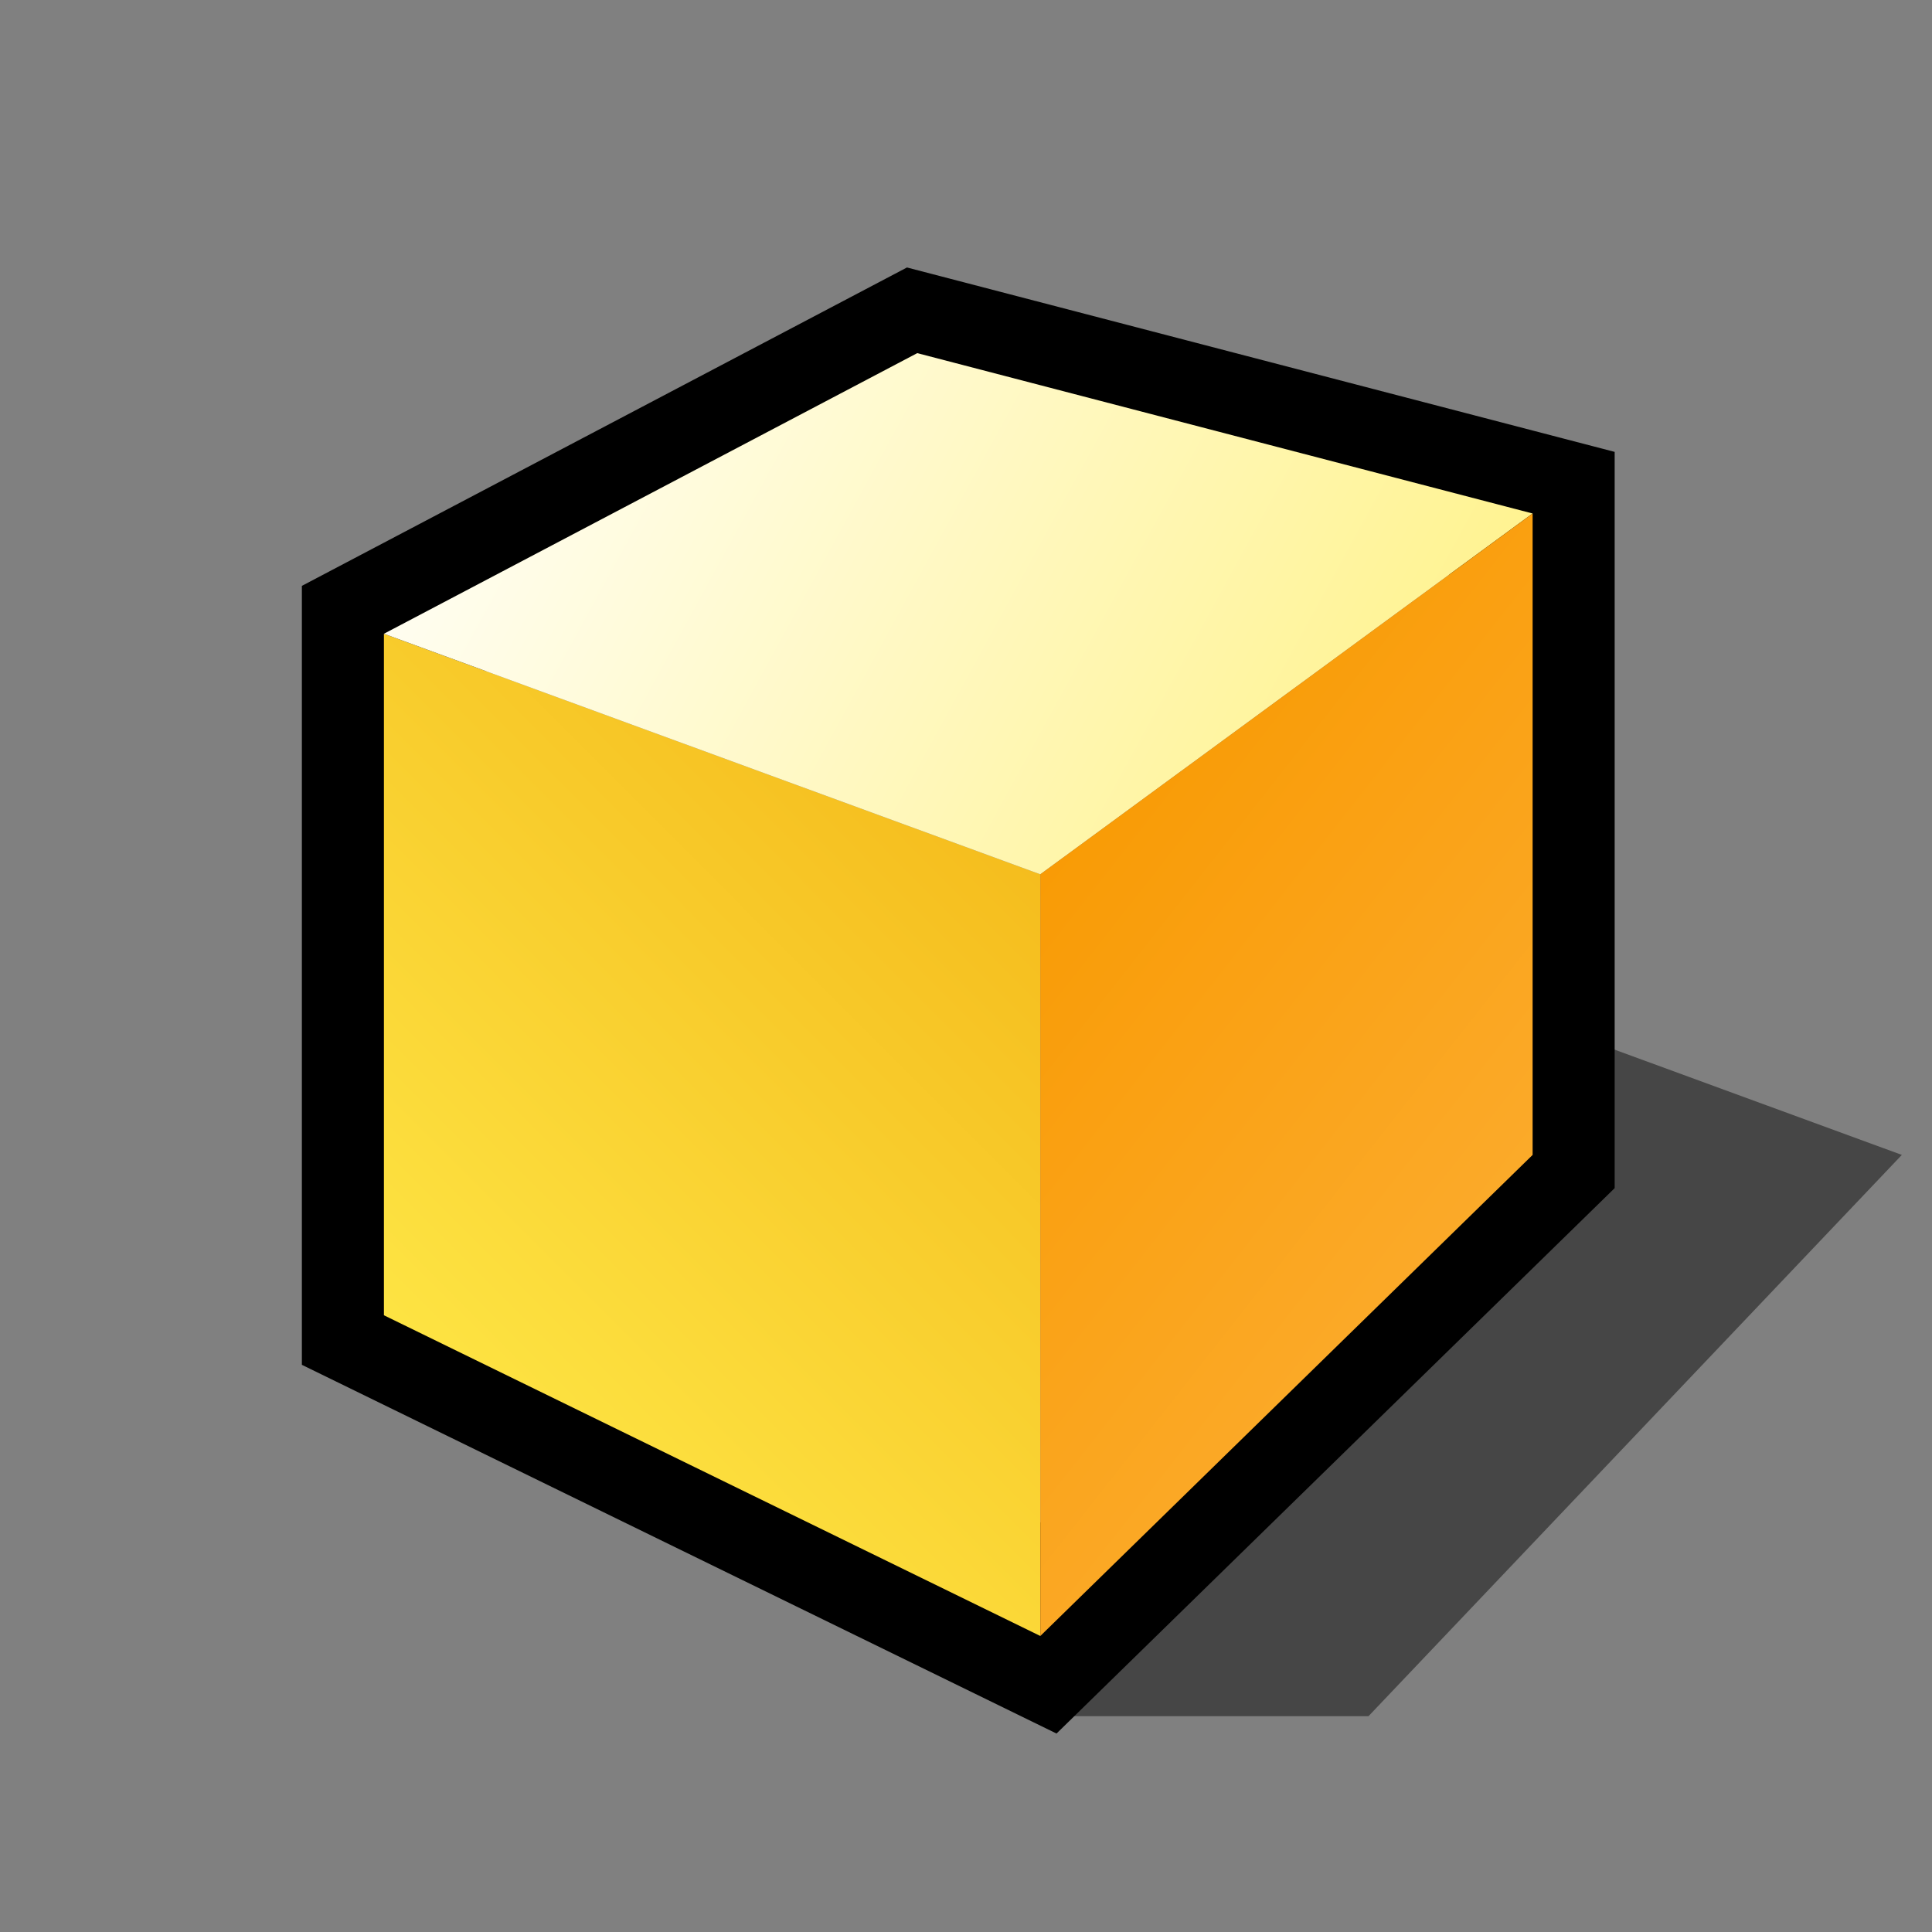 <?xml version="1.0" encoding="UTF-8" standalone="yes"?>
<svg version="1.1" width="64" height="64" color-interpolation="linearRGB"
     xmlns:svg="http://www.w3.org/2000/svg" xmlns="http://www.w3.org/2000/svg">
 <rect width="100%" height="100%" fill="#808080" stroke="none"/>
 <g>
  <path style="fill:#010101; fill-opacity:0.455"
        d="M30 60H38L51 46L43 43L30 60z"
        transform="matrix(1.359,0,0,1.328,-6.308,-22.83)"
  />
  <path style="fill:none; stroke:#000000; stroke-width:4"
        d="M14 33V50L30 58L42 46V30L27 26L14 33z"
        transform="matrix(1.359,0,0,1.328,-6.308,-22.83)"
  />
  <linearGradient id="gradient0" gradientUnits="userSpaceOnUse" x1="-21.87" y1="19.45" x2="3.48" y2="-5.28">
   <stop offset="0" stop-color="#ffec4b"/>
   <stop offset="1" stop-color="#f0a506"/>
  </linearGradient>
  <path style="fill:url(#gradient0)"
        d="M14 33V50L30 58V39L14 33z"
        transform="matrix(1.359,0,0,1.328,-6.308,-22.83)"
  />
  <linearGradient id="gradient1" gradientUnits="userSpaceOnUse" x1="28.5" y1="-1.8" x2="54" y2="11.85">
   <stop offset="0" stop-color="#ffffff"/>
   <stop offset="1" stop-color="#fff289"/>
  </linearGradient>
  <path style="fill:url(#gradient1)"
        d="M14 33L30 39L42 30L27 26L14 33z"
        transform="matrix(1.359,0,0,1.328,-6.308,-22.83)"
  />
  <linearGradient id="gradient2" gradientUnits="userSpaceOnUse" x1="51" y1="11.43" x2="67.94" y2="24.43">
   <stop offset="0" stop-color="#f99b05"/>
   <stop offset="1" stop-color="#fcb23d"/>
  </linearGradient>
  <path style="fill:url(#gradient2)"
        d="M30 39V58L42 46V30L30 39z"
        transform="matrix(1.359,0,0,1.328,-6.308,-22.83)"
  />
 </g>
</svg>
